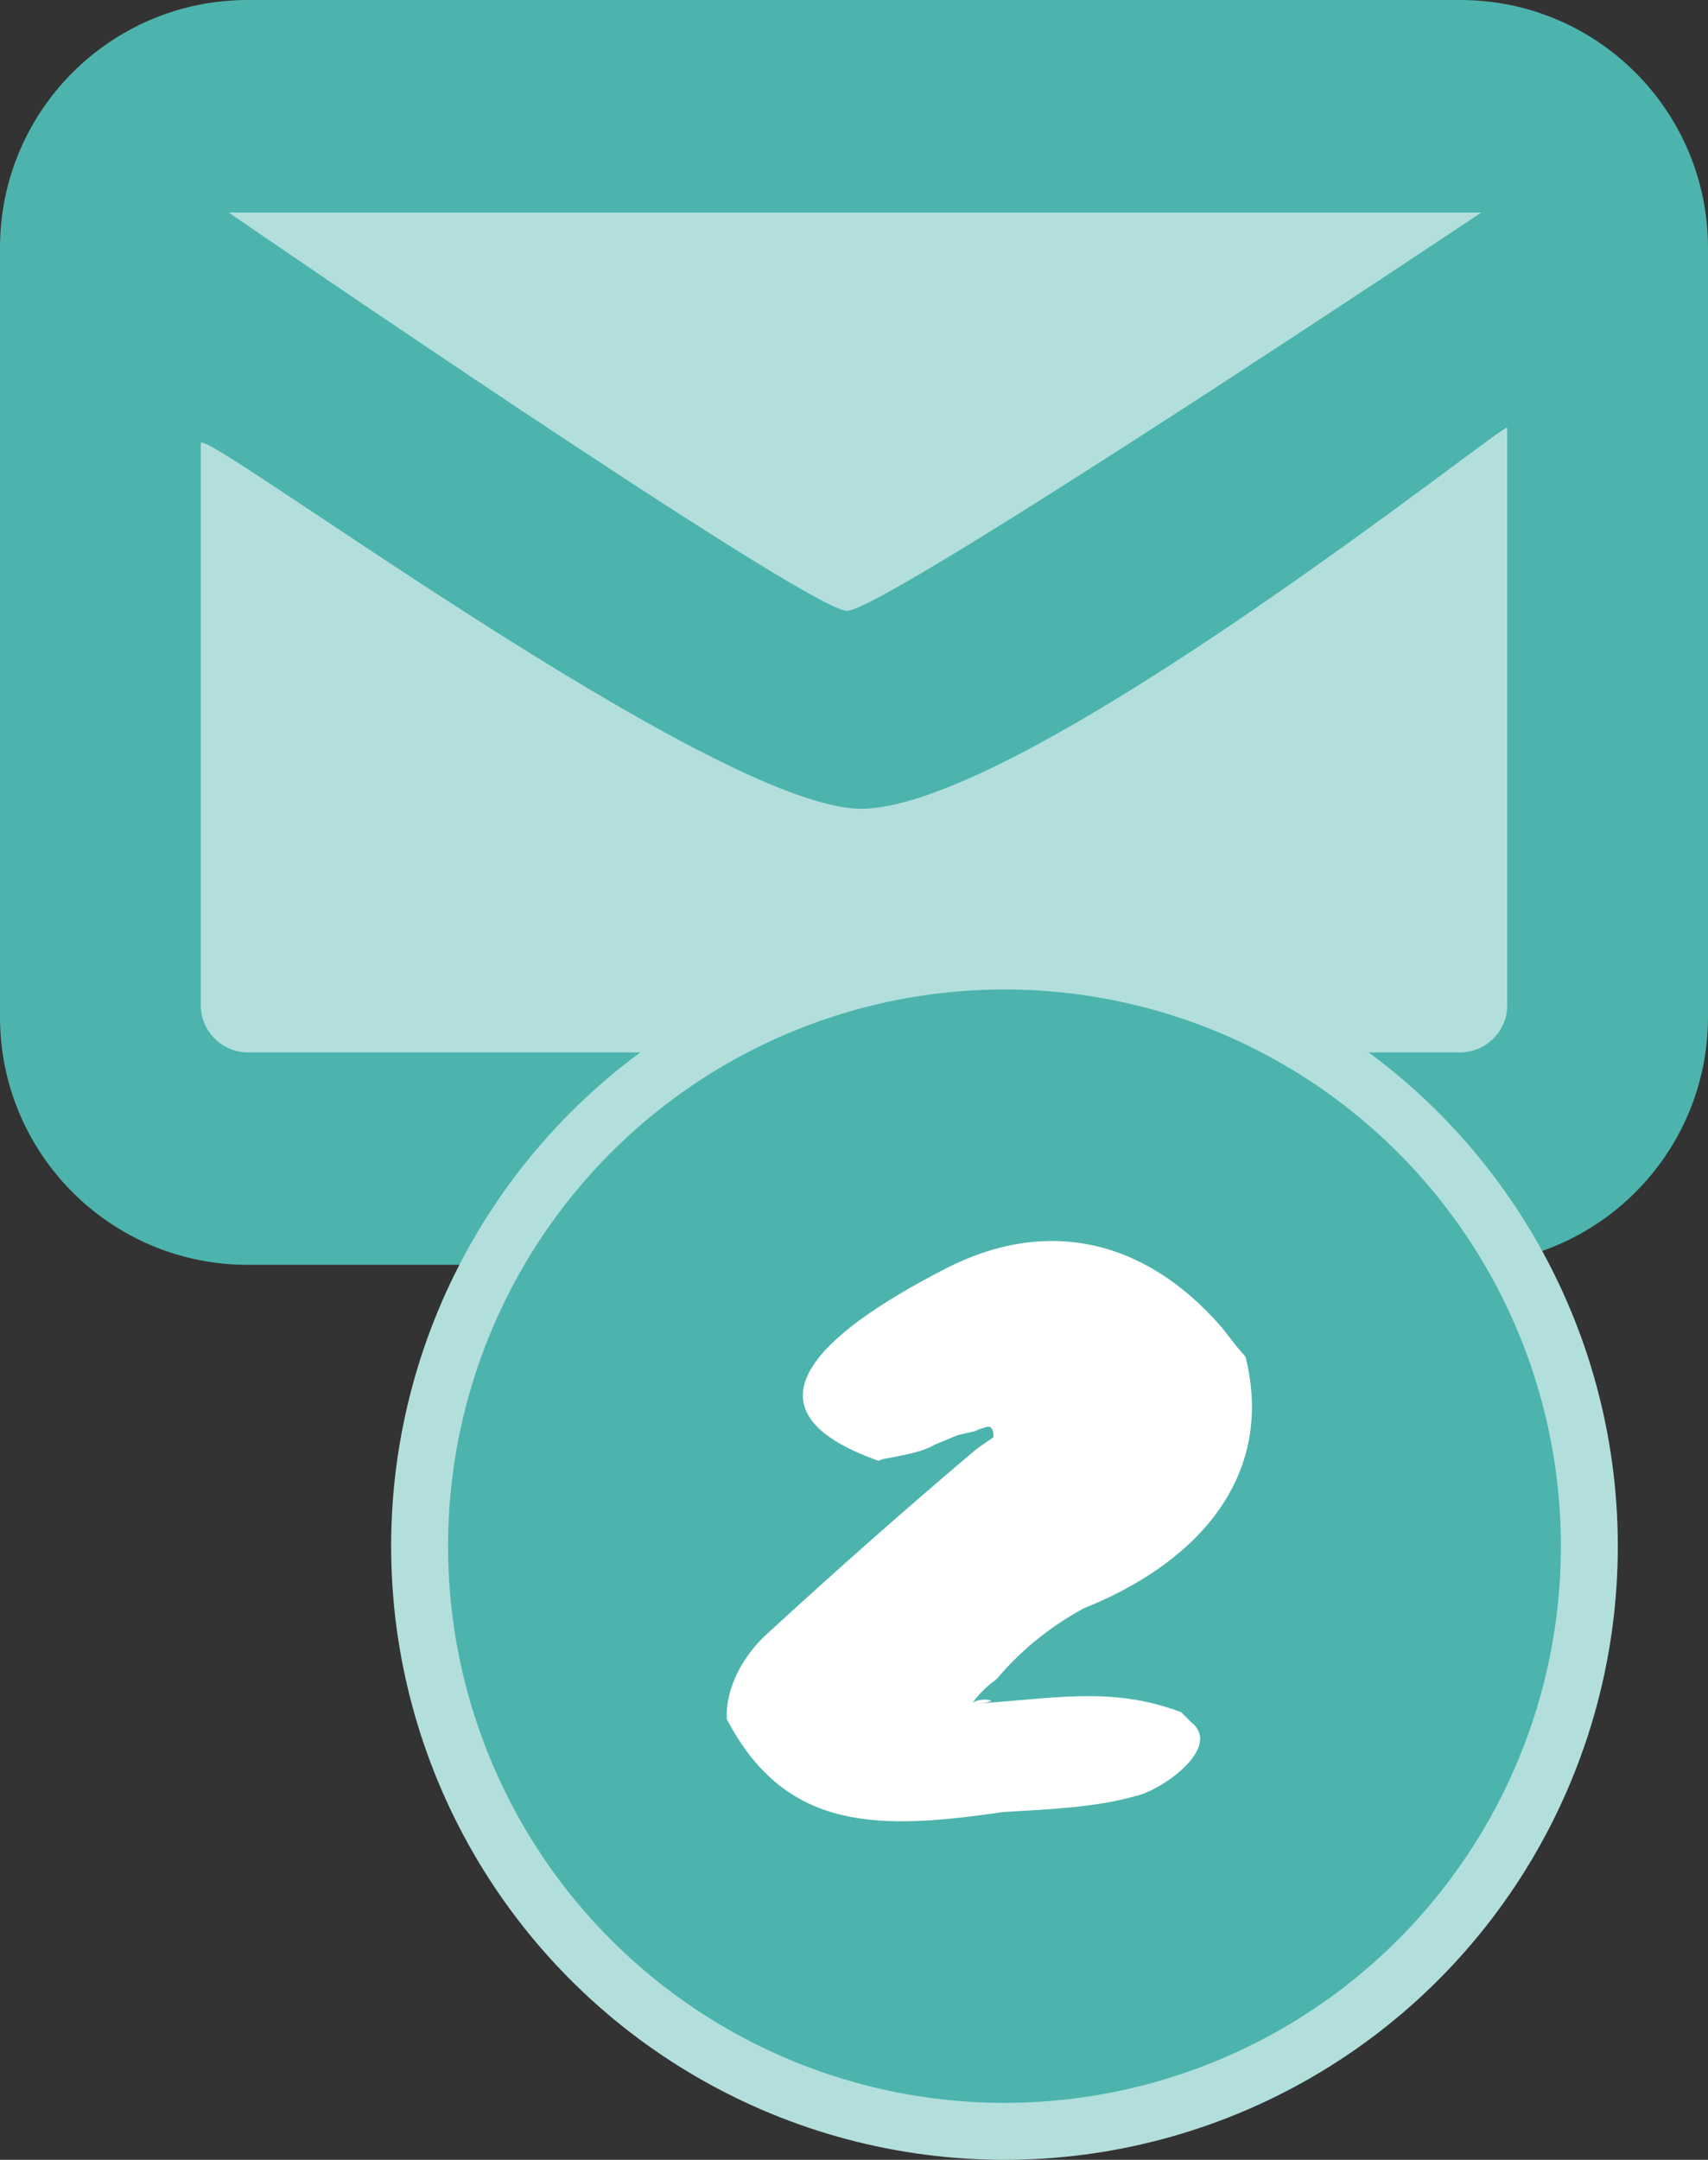 <?xml version="1.0" encoding="utf-8"?>
<!-- Generator: Adobe Illustrator 15.1.0, SVG Export Plug-In . SVG Version: 6.00 Build 0)  -->
<!DOCTYPE svg PUBLIC "-//W3C//DTD SVG 1.1//EN" "http://www.w3.org/Graphics/SVG/1.1/DTD/svg11.dtd">
<svg version="1.1" id="Layer_1" xmlns="http://www.w3.org/2000/svg" xmlns:xlink="http://www.w3.org/1999/xlink" x="0px" y="0px"
	 width="30px" height="37.917px" viewBox="0 0 30 37.917" style="enable-background:new 0 0 30 37.917;" xml:space="preserve">
<rect x="0" y="0" width="30" height="37.917" fill="#333333" stroke="none"/>
<style type="text/css">
<![CDATA[
	.st0{fill:#4CB4AD;}
	.st1{fill:#B2DFDC;}
	.st2{fill:#4CB4AD;stroke:#B2DFDC;stroke-miterlimit:10;}
	.st3{fill:#FFFFFF;}
]]>
</style>
<g>
	<path class="st0" d="M30,17.854c0,2.403-1.949,4.351-4.352,4.351H4.351C1.947,22.205,0,20.257,0,17.854V4.351
		C0,1.947,1.947,0,4.351,0H25.65C28.051,0,30,1.947,30,4.351V17.854z"/>
	<g>
		<path class="st1" d="M26.018,3.731H4.016c0,0,10.188,6.999,10.863,6.993C15.553,10.719,26.018,3.731,26.018,3.731z"/>
		<path class="st1" d="M26.475,17.642c0,0.461-0.375,0.834-0.834,0.834H4.358c-0.458,0-0.832-0.373-0.832-0.834V7.78
			c0-0.326,8.996,6.404,11.59,6.418c2.844,0.016,11.356-6.823,11.356-6.69v10.134H26.475z"/>
	</g>
</g>
<circle class="st2" cx="17.643" cy="27.144" r="10.273"/>
<g>
	<path class="st3" d="M17.068,29.912c1.406-0.08,2.429-0.326,3.679,0.147l0.175,0.175c0.562,0.446-0.527,1.203-0.977,1.297
		c-0.709,0.203-1.568,0.236-2.313,0.279c-2.156,0.312-3.822,0.372-4.866-1.631c-0.028-0.559,0.307-1.137,0.709-1.497
		c1.198-1.101,2.419-2.181,3.664-3.233l0.055-0.041l0.255-0.176v-0.014c0.001-0.117-0.033-0.178-0.106-0.172l-0.16,0.052
		l-0.064,0.028l-0.281,0.065l-0.039,0.013l-0.389,0.162c-0.23,0.141-0.646,0.196-0.922,0.254l-0.055,0.026
		c-2.479-0.873-1.148-2.181,1.165-3.369c1.772-0.917,3.504-0.532,4.854,1.017l0.2,0.254l0.064,0.084l0.161,0.187
		c0.505,2.015-0.728,3.567-2.834,4.413c-0.578,0.309-1.101,0.729-1.524,1.23L17.49,29.49C17.324,29.607,17.188,29.748,17.068,29.912
		C17.766,29.875,17.176,29.766,17.068,29.912z"/>
</g>
</svg>
